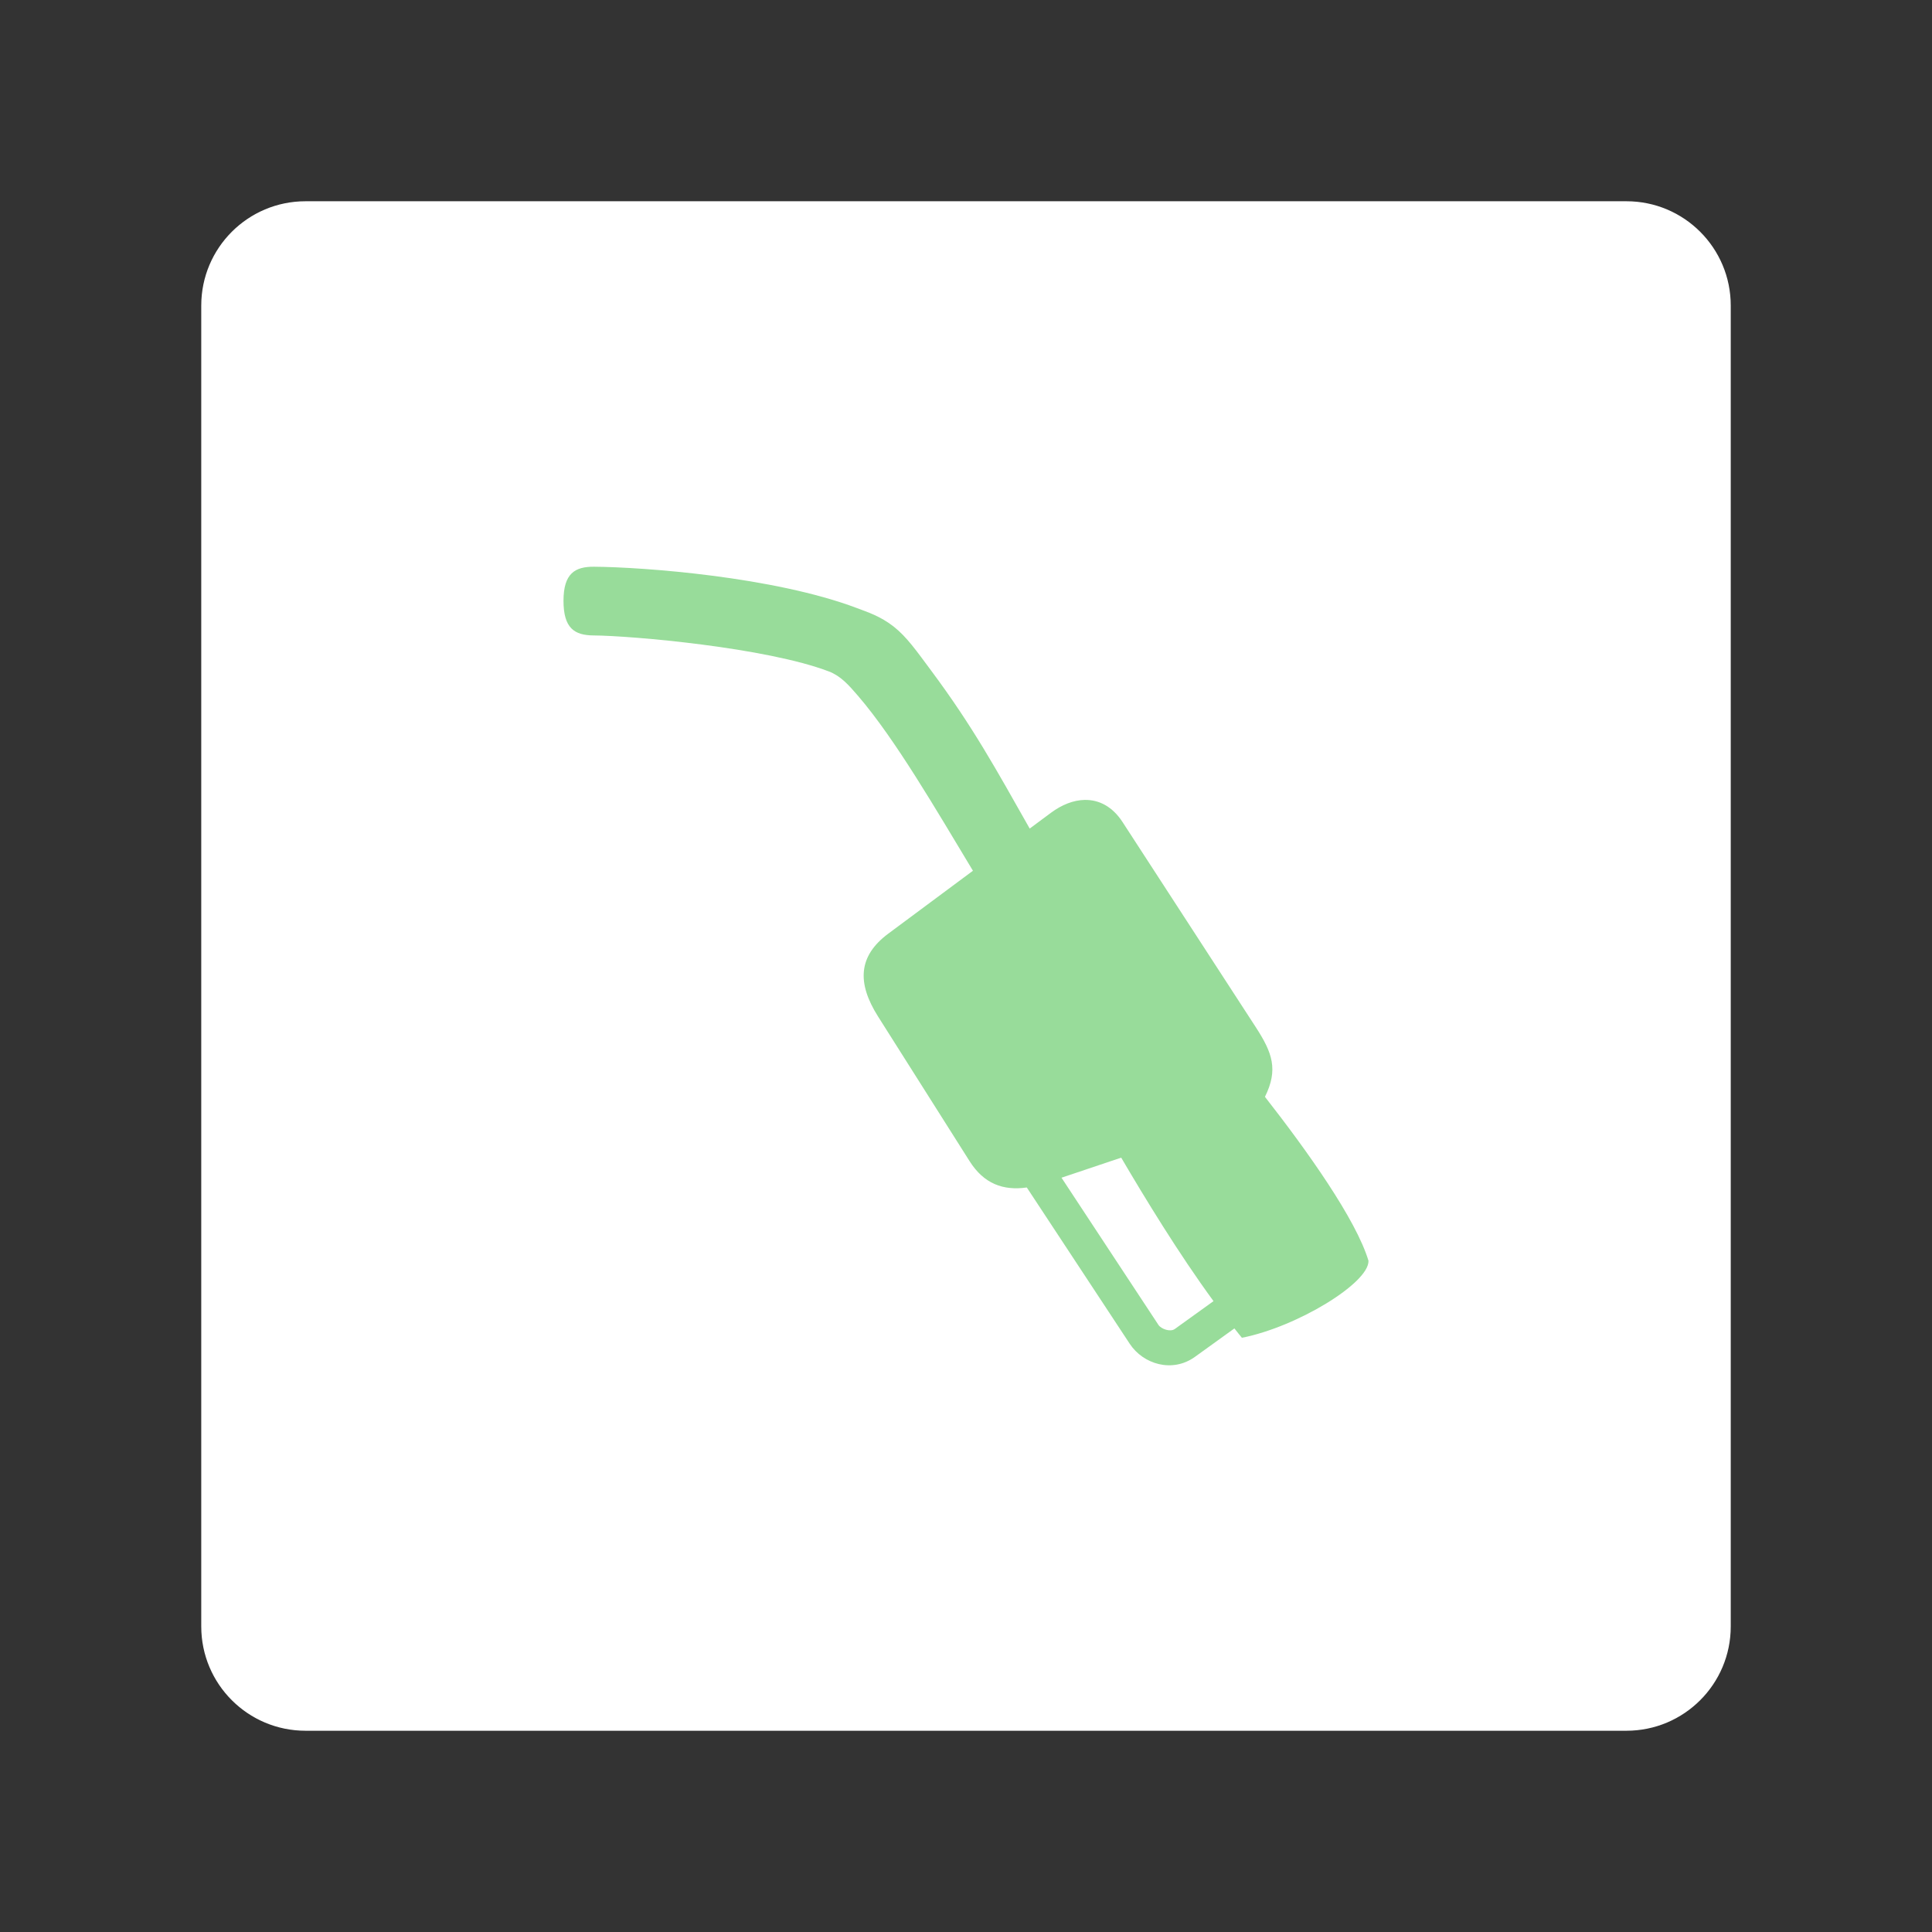 <?xml version="1.0" encoding="UTF-8" standalone="no"?>
<svg
   id="svg14"
   width="192"
   height="192"
   fill="none"
   version="1.1"
   sodipodi:docname="prezzi_benzina.svg"
   xml:space="preserve"
   inkscape:version="1.2.2 (b0a8486541, 2022-12-01)"
   xmlns:inkscape="http://www.inkscape.org/namespaces/inkscape"
   xmlns:sodipodi="http://sodipodi.sourceforge.net/DTD/sodipodi-0.dtd"
   xmlns="http://www.w3.org/2000/svg"
   xmlns:svg="http://www.w3.org/2000/svg"><rect width="100%" height="100%" fill="#333333" stroke="none"/><defs
     id="defs12" /><sodipodi:namedview
     id="namedview10"
     pagecolor="#505050"
     bordercolor="#eeeeee"
     borderopacity="1"
     inkscape:showpageshadow="0"
     inkscape:pageopacity="0"
     inkscape:pagecheckerboard="0"
     inkscape:deskcolor="#505050"
     showgrid="false"
     inkscape:zoom="4.5"
     inkscape:cx="95.555556"
     inkscape:cy="57.333333"
     inkscape:window-width="1912"
     inkscape:window-height="1054"
     inkscape:window-x="0"
     inkscape:window-y="0"
     inkscape:window-maximized="1"
     inkscape:current-layer="svg14" /><path
     id="path2"
     fill="#ffffff"
     stroke="#ffffff"
     d="M 161.636,20.494 H 30.364 c -5.451,0 -9.87,4.419 -9.87,9.87 v 131.272 c 0,5.452 4.419,9.87 9.87,9.87 h 131.272 c 5.452,0 9.87,-4.418 9.87,-9.87 V 30.364 c 0,-5.451 -4.418,-9.87 -9.87,-9.87 z"
     style="stroke-width:0.987" /><style
     id="style853"
     type="text/css">.st0{fill:#fff}</style><path
     id="path376"
     style="fill:#98dc9a;fill-opacity:1;stroke:none;stroke-width:1;stroke-linecap:round;stroke-linejoin:round;stroke-dasharray:none;stroke-opacity:0.459;stop-color:#000000"
     d="m 59.038,56.321 c -1.885,-0.014 -3.038,0.652 -3.038,3.388 0,2.736 1.101,3.425 2.986,3.44 3.794,0.029 17.159,1.2 23.392,3.581 1.162,0.444 1.941,1.312 2.936,2.474 3.681,4.302 7.692,11.221 11.376,17.33 l -8.415,6.251 c -2.976,2.211 -3.134,4.884 -1.017,8.23 l 9.105,14.389 c 1.415,2.236 3.337,2.942 5.679,2.606 l 10.232,15.536 c 1.338,2.032 4.232,2.913 6.474,1.299 l 3.926,-2.828 c 0.248,0.308 0.497,0.634 0.744,0.929 5.475,-1.075 12.641,-5.442 12.581,-7.649 -1.229,-4.105 -6.1,-10.943 -10.29,-16.296 1.343,-2.712 0.737,-4.384 -0.915,-6.928 L 111.557,81.694 c -1.004,-1.546 -2.346,-2.227 -3.768,-2.199 -1.106,0.021 -2.26,0.472 -3.341,1.275 l -2.117,1.572 C 98.96,76.394 96.667,72.194 92.545,66.653 91.101,64.712 90.108,63.283 88.805,62.263 87.503,61.243 86.242,60.839 85.151,60.427 76.891,57.31 63.902,56.357 59.038,56.321 Z m 52.386,58.725 c 2.369,4.036 5.716,9.536 9.173,14.259 l -3.845,2.768 c -0.459,0.33 -1.366,-0.009 -1.627,-0.405 l -9.634,-14.629 z" /></svg>
